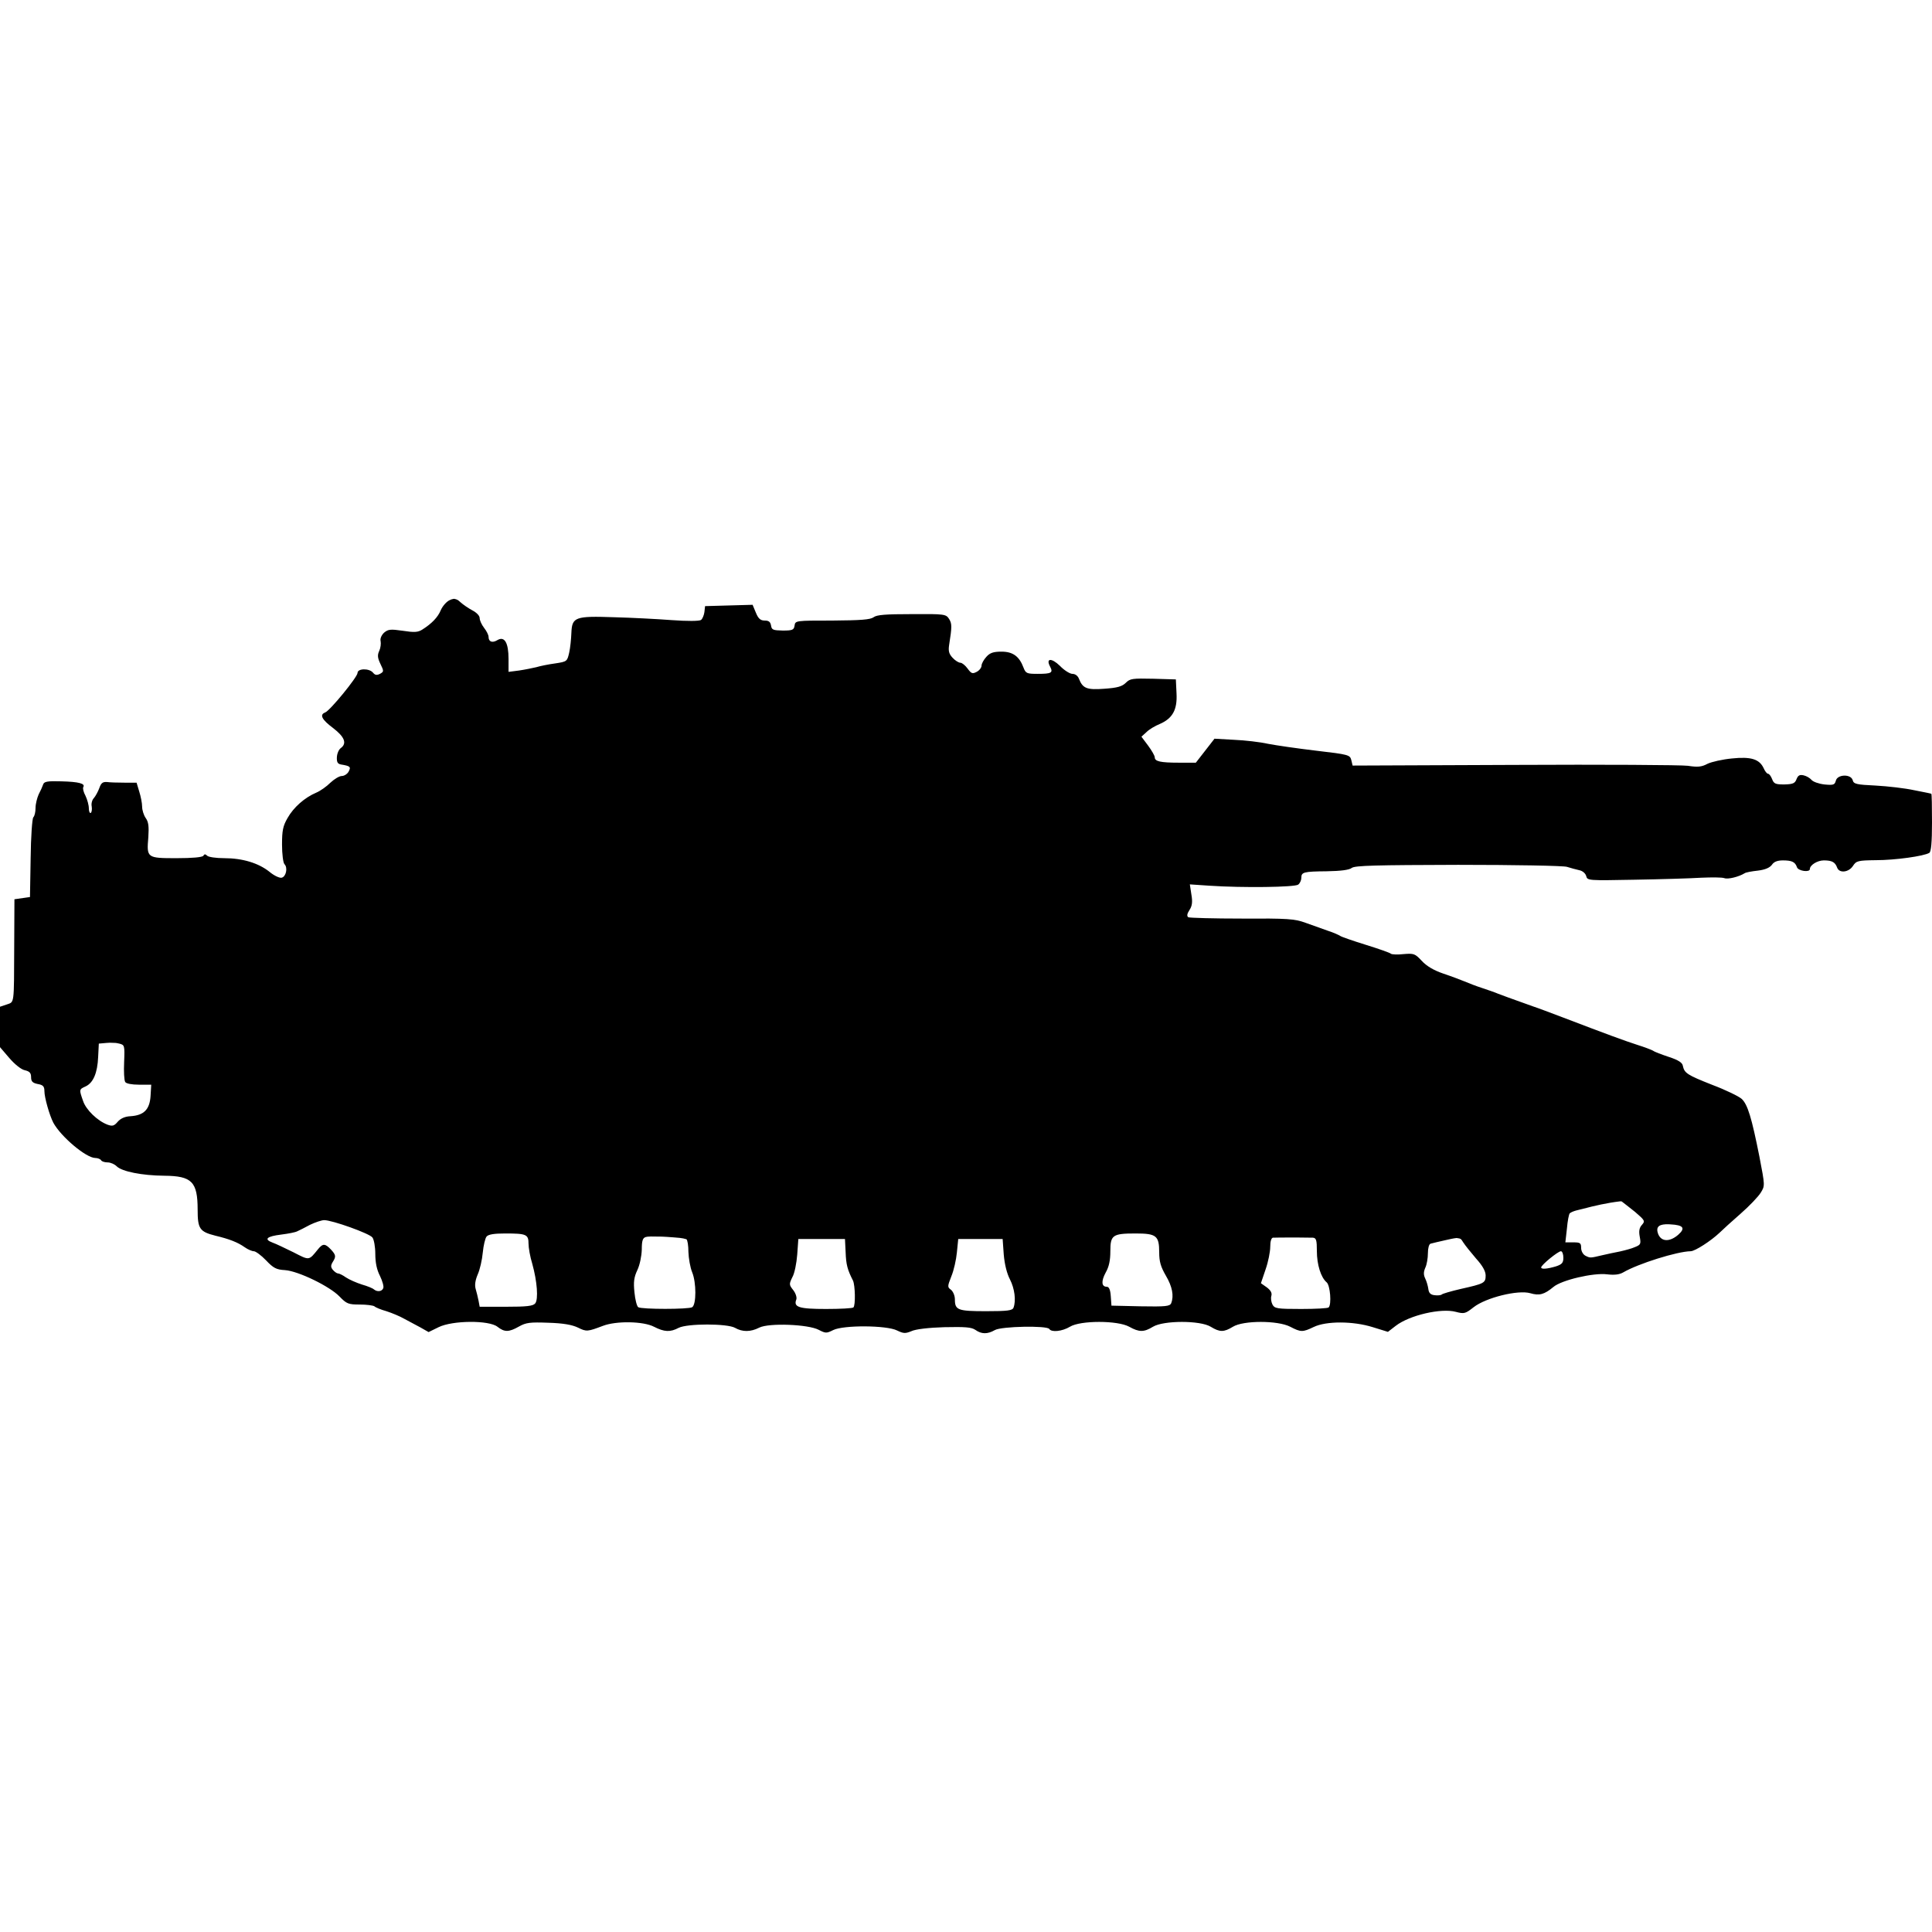<?xml version="1.0" encoding="UTF-8"?>
<!DOCTYPE svg PUBLIC "-//W3C//DTD SVG 1.1//EN" "http://www.w3.org/Graphics/SVG/1.1/DTD/svg11.dtd">
<svg version="1.1" xmlns="http://www.w3.org/2000/svg" xmlns:xlink="http://www.w3.org/1999/xlink" x="0" y="0" width="500" height="500" viewBox="0, 0, 500, 500">
  <g id="layer102">
    <path d="M117.495,154.967 C116.651,155.165 117.018,155.035 116.379,155.313 C115.517,155.716 114.54,156.865 114.08,157.899 C113.333,159.739 111.724,161.405 109.253,162.957 C108.161,163.646 107.184,163.704 104.253,163.244 C101.034,162.785 100.46,162.842 99.368,163.761 C98.678,164.451 98.333,165.313 98.506,165.945 C98.621,166.578 98.506,167.669 98.161,168.417 C97.643,169.508 97.701,170.256 98.448,171.808 C99.368,173.704 99.368,173.819 98.333,174.394 C97.529,174.796 97.069,174.738 96.552,174.106 C95.575,172.899 92.529,172.957 92.529,174.164 C92.529,175.198 85.402,183.934 84.138,184.394 C82.644,184.969 83.276,186.233 86.207,188.417 C89.195,190.716 89.828,192.382 88.218,193.589 C87.701,193.934 87.241,194.968 87.184,195.946 C87.126,197.21 87.356,197.67 88.218,197.842 C90.69,198.244 90.862,198.474 90.23,199.681 C89.885,200.313 89.08,200.83 88.448,200.83 C87.816,200.83 86.494,201.635 85.517,202.554 C84.54,203.532 82.931,204.681 81.839,205.141 C78.851,206.405 75.977,208.934 74.425,211.692 C73.219,213.761 72.989,214.968 72.989,218.589 C72.989,221.003 73.276,223.302 73.621,223.647 C74.54,224.566 74.023,226.922 72.874,227.152 C72.299,227.267 70.862,226.577 69.713,225.601 C66.896,223.359 62.758,222.095 58.046,222.095 C55.919,222.095 53.965,221.808 53.621,221.463 C53.161,221.003 52.874,221.003 52.644,221.463 C52.356,221.865 49.77,222.095 45.69,222.095 C37.989,222.095 37.931,222.037 38.391,216.635 C38.563,213.876 38.448,212.727 37.701,211.692 C37.184,210.946 36.781,209.623 36.782,208.762 C36.781,207.842 36.437,206.118 36.035,204.853 L35.345,202.554 L32.184,202.554 C30.46,202.554 28.391,202.497 27.644,202.382 C26.552,202.325 26.149,202.669 25.69,203.991 C25.345,204.911 24.713,206.06 24.31,206.52 C23.851,206.98 23.563,207.957 23.736,208.704 C23.851,209.451 23.736,210.198 23.506,210.371 C23.218,210.543 22.989,209.968 22.989,209.164 C22.989,208.359 22.586,206.923 22.126,205.945 C21.609,205.026 21.379,203.991 21.552,203.704 C22.126,202.784 20.402,202.325 15.92,202.21 C12.184,202.095 11.379,202.267 11.149,203.072 C10.977,203.589 10.46,204.738 10,205.601 C9.597,206.52 9.195,208.072 9.195,209.106 C9.195,210.141 8.966,211.175 8.621,211.52 C8.333,211.807 7.988,216.578 7.931,222.095 L7.758,232.152 L3.736,232.727 L3.678,244.796 C3.621,260.371 3.736,259.221 1.724,259.968 L0,260.543 L0,271.003 L2.414,273.819 C3.85,275.486 5.517,276.808 6.437,276.98 C7.643,277.267 8.046,277.669 8.046,278.762 C8.046,279.853 8.391,280.256 9.77,280.543 C11.149,280.773 11.494,281.175 11.494,282.382 C11.494,284.049 12.816,288.646 13.793,290.543 C15.747,294.164 22.299,299.681 24.655,299.681 C25.288,299.681 25.977,299.968 26.149,300.256 C26.322,300.601 27.127,300.831 27.873,300.831 C28.621,300.831 29.655,301.29 30.23,301.865 C31.609,303.187 36.667,304.221 42.529,304.279 C49.655,304.336 51.149,305.83 51.15,313.072 C51.149,318.014 51.666,318.761 55.747,319.796 C59.368,320.658 61.552,321.52 63.333,322.785 C64.138,323.359 65.23,323.819 65.69,323.819 C66.149,323.819 67.586,324.854 68.851,326.175 C70.747,328.187 71.552,328.589 73.735,328.704 C77.184,328.934 85.345,332.899 87.874,335.543 C89.713,337.44 90.172,337.612 93.104,337.612 C94.885,337.612 96.552,337.842 96.897,338.072 C97.184,338.359 98.563,338.934 100,339.336 C101.437,339.796 103.506,340.658 104.598,341.29 C105.69,341.865 107.586,342.9 108.793,343.532 L110.919,344.739 L113.506,343.474 C117.127,341.693 126.552,341.635 128.736,343.359 C130.575,344.796 131.667,344.796 134.31,343.302 C136.149,342.267 137.184,342.152 141.896,342.325 C145.747,342.44 148.046,342.842 149.598,343.589 C151.782,344.681 152.069,344.624 156.035,343.129 C159.483,341.807 166.494,341.922 169.253,343.359 C171.954,344.739 173.448,344.796 175.632,343.647 C177.874,342.497 188.218,342.497 190.23,343.647 C192.126,344.739 194.253,344.739 196.494,343.589 C199.023,342.325 209.196,342.727 211.896,344.164 C213.678,345.084 213.908,345.084 215.632,344.221 C218.276,342.9 229.483,342.957 232.184,344.336 C233.85,345.141 234.31,345.141 235.862,344.509 C236.897,343.991 240.402,343.589 244.368,343.474 C249.828,343.359 251.379,343.474 252.414,344.164 C254.023,345.313 255.575,345.313 257.471,344.221 C259.195,343.244 270.977,343.014 271.552,343.934 C272.126,344.854 274.885,344.566 276.897,343.359 C279.598,341.693 289.253,341.693 292.241,343.359 C294.827,344.796 296.034,344.796 298.391,343.359 C301.15,341.693 310.632,341.693 313.333,343.359 C315.69,344.796 316.724,344.796 319.081,343.359 C321.782,341.693 330.69,341.693 333.908,343.359 C336.667,344.796 337.126,344.796 340,343.417 C343.219,341.865 350.172,341.865 355.287,343.474 L359.195,344.681 L361.207,343.129 C364.77,340.37 372.989,338.474 376.782,339.509 C378.965,340.083 379.253,339.968 381.379,338.302 C384.54,335.831 392.874,333.762 396.034,334.681 C398.391,335.371 399.655,335.026 402.012,333.072 C404.081,331.29 412.414,329.336 415.919,329.796 C417.873,330.026 419.138,329.853 420.115,329.279 C423.966,327.037 434.023,323.876 437.529,323.819 C438.678,323.819 442.816,321.118 445,319.049 C445.69,318.359 448.161,316.118 450.46,314.106 C452.701,312.152 455.057,309.681 455.69,308.647 C456.782,306.865 456.782,306.865 455.345,299.394 C453.333,289.279 452.299,285.831 450.747,284.394 C450.058,283.761 446.667,282.095 443.161,280.773 C436.609,278.187 435.919,277.727 435.517,275.83 C435.402,275.026 434.368,274.336 431.897,273.532 C430,272.899 428.161,272.21 427.816,271.922 C427.414,271.693 425.632,271.003 423.793,270.428 C420.402,269.336 416.034,267.727 404.598,263.359 C401.264,262.095 397.758,260.773 396.839,260.486 C390.862,258.359 388.678,257.554 387.644,257.152 C387.011,256.865 385.172,256.233 383.621,255.715 C382.012,255.198 379.943,254.394 379.023,253.991 C378.046,253.589 375.632,252.67 373.563,251.98 C371.035,251.118 369.196,250.026 367.931,248.646 C366.207,246.807 365.92,246.692 363.218,246.922 C361.667,247.095 360.172,247.037 359.943,246.807 C359.713,246.577 356.782,245.543 353.448,244.509 C350.115,243.474 347.127,242.44 346.839,242.21 C346.494,241.98 345.115,241.348 343.678,240.888 C342.241,240.371 339.655,239.451 337.874,238.819 C335.057,237.784 333.276,237.669 321.437,237.727 C314.138,237.727 307.874,237.554 307.529,237.382 C307.126,237.095 307.184,236.52 307.816,235.543 C308.506,234.509 308.678,233.474 308.333,231.52 L307.931,228.877 L313.046,229.221 C321.609,229.796 335.115,229.624 335.977,228.934 C336.437,228.589 336.781,227.784 336.781,227.21 C336.781,225.716 337.299,225.543 343.333,225.486 C346.954,225.428 349.195,225.141 349.827,224.623 C350.632,223.991 356.15,223.877 377.356,223.819 C391.954,223.819 404.598,224.049 405.517,224.336 C406.437,224.623 407.874,225.026 408.678,225.198 C409.598,225.371 410.345,226.06 410.517,226.75 C410.805,227.899 411.092,227.899 423.103,227.67 C429.828,227.555 437.586,227.325 440.287,227.152 C442.989,227.037 445.69,227.037 446.265,227.267 C447.241,227.612 450,226.922 451.494,226.003 C451.782,225.773 453.333,225.486 454.942,225.313 C456.839,225.083 457.988,224.566 458.563,223.819 C459.081,223.014 460,222.669 461.437,222.669 C463.735,222.669 464.598,223.072 465.058,224.451 C465.402,225.428 468.391,225.831 468.391,224.911 C468.391,223.877 470.345,222.669 472.012,222.669 C474.138,222.669 474.942,223.129 475.46,224.566 C476.035,226.06 478.448,225.773 479.54,224.106 C480.402,222.784 480.805,222.669 485.517,222.612 C490.402,222.612 497.931,221.578 499.31,220.715 C499.77,220.428 500,218.015 500,212.842 C500,208.762 499.943,205.428 499.828,205.428 C499.77,205.371 497.759,204.968 495.402,204.509 C493.046,203.991 488.563,203.474 485.402,203.302 C480.46,203.072 479.713,202.899 479.483,201.922 C479.023,200.256 475.517,200.371 475.115,202.037 C474.827,203.129 474.483,203.244 472.127,203.014 C470.69,202.842 469.195,202.325 468.793,201.808 C468.391,201.348 467.529,200.83 466.782,200.658 C465.747,200.428 465.345,200.658 464.943,201.635 C464.54,202.727 464.023,202.957 461.781,203.014 C459.483,203.014 459.081,202.842 458.621,201.635 C458.333,200.888 457.874,200.256 457.586,200.256 C457.299,200.256 456.782,199.624 456.437,198.819 C455.345,196.463 453.161,195.773 448.219,196.29 C445.805,196.52 442.989,197.152 441.896,197.67 C440.402,198.474 439.368,198.589 436.839,198.187 C435.058,197.957 414.828,197.842 391.839,197.957 L350.057,198.129 L349.712,196.692 C349.368,195.371 349.023,195.256 340.632,194.279 C335.805,193.704 330.23,192.899 328.161,192.497 C326.092,192.037 322.184,191.577 319.368,191.462 L314.31,191.175 L309.483,197.382 L305.058,197.382 C300.287,197.382 298.851,197.037 298.851,196.003 C298.851,195.601 298.103,194.279 297.126,192.957 L295.402,190.658 L296.724,189.451 C297.414,188.762 298.966,187.842 300.115,187.382 C303.448,185.945 304.713,183.704 304.483,179.451 L304.31,175.831 L298.448,175.658 C293.103,175.543 292.471,175.601 291.379,176.692 C290.402,177.67 289.138,178.014 285.862,178.244 C281.322,178.589 280.23,178.187 279.253,175.716 C278.966,174.911 278.276,174.394 277.529,174.394 C276.897,174.394 275.402,173.474 274.31,172.325 C272.126,170.198 270.575,170.313 271.782,172.555 C272.586,174.107 272.126,174.394 268.563,174.394 C265.747,174.394 265.46,174.279 264.885,172.784 C263.793,169.853 262.126,168.647 259.195,168.647 C257.127,168.647 256.207,168.934 255.288,169.968 C254.598,170.716 254.023,171.75 254.023,172.267 C254.023,172.784 253.448,173.532 252.759,173.877 C251.667,174.451 251.379,174.336 250.402,173.014 C249.828,172.21 248.965,171.52 248.563,171.52 C248.103,171.52 247.184,170.945 246.552,170.256 C245.575,169.221 245.402,168.474 245.632,166.922 C246.379,162.21 246.379,161.405 245.632,160.198 C244.827,158.934 244.483,158.876 235.977,158.934 C229.253,158.934 226.896,159.106 226.092,159.738 C225.23,160.371 222.816,160.543 215.402,160.601 C205.919,160.601 205.805,160.601 205.632,161.922 C205.46,163.015 205.115,163.187 202.586,163.187 C200.058,163.129 199.713,163.015 199.54,161.865 C199.368,160.946 198.965,160.601 197.931,160.601 C196.839,160.601 196.265,160.141 195.632,158.589 L194.77,156.52 L182.471,156.865 L182.299,158.417 C182.184,159.221 181.782,160.198 181.437,160.428 C181.034,160.773 177.816,160.773 173.851,160.486 C170.057,160.198 163.333,159.853 158.908,159.738 C148.851,159.394 148.046,159.681 147.874,163.761 C147.816,165.371 147.586,167.669 147.299,168.934 C146.782,171.175 146.724,171.233 143.678,171.693 C141.954,171.923 139.713,172.382 138.793,172.669 C137.816,172.899 135.862,173.302 134.31,173.532 L131.609,173.877 L131.609,170.543 C131.609,166.348 130.575,164.566 128.736,165.658 C127.414,166.463 126.437,166.118 126.437,164.796 C126.437,164.336 125.92,163.302 125.287,162.497 C124.655,161.692 124.138,160.543 124.138,159.968 C124.138,159.336 123.333,158.532 122.241,157.957 C121.264,157.44 119.827,156.462 119.138,155.831 C118.509,155.248 118.317,155.128 117.495,154.967 z M247.989,320.658 L259.483,320.658 L259.77,324.681 C260,327.267 260.575,329.566 261.379,331.118 C262.586,333.474 262.988,336.577 262.299,338.417 C262.012,339.164 260.805,339.336 255.23,339.336 C247.874,339.336 247.126,339.049 247.126,336.29 C247.126,335.313 246.666,334.279 246.15,333.819 C245.172,333.129 245.172,332.957 246.207,330.313 C246.839,328.819 247.471,326.003 247.644,324.106 L247.989,320.658 z M206.609,320.658 L218.678,320.658 L218.851,324.106 C218.965,327.267 219.31,328.589 220.747,331.405 C221.322,332.612 221.437,337.842 220.862,338.359 C220.69,338.589 217.471,338.761 213.793,338.761 C206.782,338.761 205.287,338.302 206.092,336.29 C206.264,335.773 205.92,334.681 205.287,333.877 C204.195,332.497 204.195,332.325 205.057,330.543 C205.632,329.566 206.149,326.923 206.322,324.681 L206.609,320.658 z M336.184,320.272 L339.77,320.313 C340.632,320.371 340.804,320.946 340.804,323.761 C340.804,327.267 341.839,330.601 343.333,331.865 C344.253,332.612 344.655,337.612 343.851,338.359 C343.678,338.589 340.46,338.761 336.724,338.761 C330.46,338.761 329.885,338.646 329.31,337.612 C328.966,336.922 328.851,335.946 329.023,335.371 C329.253,334.624 328.851,333.934 327.873,333.187 L326.322,332.095 L327.529,328.532 C328.218,326.578 328.736,323.934 328.736,322.67 C328.736,321.233 329.023,320.371 329.425,320.313 C330.482,320.267 331.541,320.296 332.597,320.273 L336.184,320.272 z M168.46,320.005 C171.166,320.028 171.185,319.991 174.291,320.226 C175.298,320.302 176.623,320.37 177.644,320.716 C177.931,320.888 178.161,322.382 178.161,323.991 C178.218,325.658 178.621,328.014 179.138,329.279 C180.23,331.923 180.23,337.612 179.138,338.301 C178.276,338.876 166.034,338.876 165.173,338.301 C164.828,338.072 164.368,336.348 164.195,334.451 C163.908,331.75 164.08,330.543 164.943,328.704 C165.575,327.382 166.034,325.141 166.092,323.417 C166.092,321.118 166.322,320.371 167.127,320.141 C167.764,320.003 167.324,320.083 168.46,320.005 z M130.747,319.221 C136.207,319.221 136.782,319.451 136.782,321.865 C136.782,322.9 137.184,325.256 137.759,327.095 C139.023,331.635 139.368,336.29 138.506,337.325 C137.931,338.014 136.264,338.187 130.977,338.187 L124.138,338.187 L123.85,336.635 C123.678,335.716 123.333,334.394 123.104,333.589 C122.816,332.612 122.989,331.348 123.621,329.853 C124.195,328.589 124.77,326.06 124.943,324.164 C125.115,322.325 125.575,320.428 125.92,320.026 C126.379,319.451 127.931,319.221 130.747,319.221 z M293.908,319.221 C299.253,319.221 300,319.796 300,324.106 C300,326.52 300.402,327.842 301.724,330.141 C303.391,332.957 303.85,335.371 303.104,337.267 C302.759,338.072 301.667,338.187 295.172,338.072 L287.644,337.9 L287.471,335.486 C287.356,333.762 287.011,333.014 286.437,333.014 C285.057,333.014 284.943,331.578 286.15,329.336 C287.011,327.842 287.356,326.175 287.356,323.819 C287.356,319.624 287.931,319.221 293.908,319.221 z M376.969,320.396 C378.074,320.554 378.077,320.539 378.678,321.52 C379.195,322.325 380.69,324.164 382.012,325.715 C383.678,327.554 384.483,328.991 384.483,330.083 C384.483,332.038 384.138,332.21 377.989,333.589 C375.517,334.164 373.333,334.796 373.104,335.026 C372.931,335.198 372.069,335.313 371.264,335.198 C370.23,335.083 369.77,334.623 369.655,333.589 C369.54,332.784 369.196,331.578 368.851,330.888 C368.391,329.911 368.391,329.221 368.851,328.129 C369.253,327.325 369.54,325.6 369.54,324.336 C369.54,323.015 369.827,321.98 370.23,321.865 C370.632,321.75 372.529,321.29 374.368,320.888 C375.23,320.696 376.089,320.486 376.969,320.396 z M83.908,315.773 C85.977,315.773 95.632,319.221 96.379,320.256 C96.782,320.773 97.127,322.67 97.127,324.509 C97.127,326.808 97.529,328.647 98.333,330.198 C98.966,331.52 99.368,332.899 99.195,333.359 C98.851,334.279 97.643,334.394 96.782,333.704 C96.494,333.417 95.115,332.842 93.678,332.44 C92.241,331.98 90.402,331.175 89.54,330.601 C88.735,330.026 87.816,329.566 87.471,329.566 C87.184,329.566 86.609,329.164 86.15,328.647 C85.575,327.957 85.575,327.497 86.092,326.635 C87.011,325.198 86.954,324.796 85.632,323.359 C84.138,321.807 83.563,321.75 82.299,323.302 C79.885,326.29 80.115,326.233 75.977,324.106 C73.85,323.072 71.379,321.865 70.517,321.577 C68.218,320.716 69.023,319.968 72.759,319.509 C74.598,319.279 76.437,318.934 76.954,318.646 C77.471,318.417 78.966,317.67 80.23,316.98 C81.552,316.348 83.218,315.773 83.908,315.773 z M403.966,323.819 C404.31,323.819 404.598,324.566 404.598,325.486 C404.598,326.808 404.253,327.21 402.701,327.727 C400.402,328.417 398.851,328.532 398.851,328.014 C398.851,327.382 403.218,323.819 403.966,323.819 z M419.446,310.91 C419.639,310.915 419.551,310.9 419.713,310.945 C420.057,311.175 421.609,312.44 423.161,313.647 C425.69,315.831 425.805,316.003 424.943,316.98 C424.253,317.727 424.081,318.589 424.368,320.083 C424.713,321.922 424.598,322.152 423.161,322.727 C422.299,323.129 420.517,323.589 419.253,323.876 C417.988,324.106 415.919,324.566 414.655,324.854 C411.494,325.6 411.552,325.6 410.287,324.969 C409.655,324.624 409.195,323.761 409.195,322.957 C409.195,321.692 408.965,321.52 407.184,321.52 L405.115,321.52 L405.517,317.957 C405.69,315.945 406.035,314.164 406.265,313.992 C407.059,313.372 408.684,313.1 409.539,312.873 C412.719,312.027 415.955,311.298 419.224,310.91 L419.446,310.91 z M431.752,316.835 L432.299,316.865 C435.69,317.037 436.264,317.842 434.31,319.566 C432.184,321.405 430.058,321.405 429.195,319.509 C428.255,317.232 429.72,316.804 431.752,316.835 z M28.405,269.857 C30.412,269.954 29.6,269.824 30.862,270.083 C32.241,270.428 32.299,270.543 32.126,274.854 C32.011,277.267 32.126,279.623 32.414,280.026 C32.644,280.428 34.08,280.716 35.977,280.716 L39.138,280.716 L38.965,283.646 C38.736,287.152 37.241,288.646 33.793,288.876 C32.356,288.934 31.207,289.451 30.46,290.313 C29.54,291.405 29.081,291.52 27.816,291.06 C25.23,290.083 22.241,287.21 21.494,284.911 C20.46,281.98 20.46,281.922 22.126,281.175 C24.138,280.256 25.23,277.669 25.402,273.532 L25.575,270.083 L27.529,269.911 L28.405,269.857 z" fill="#000000"/>
  </g>
</svg>
